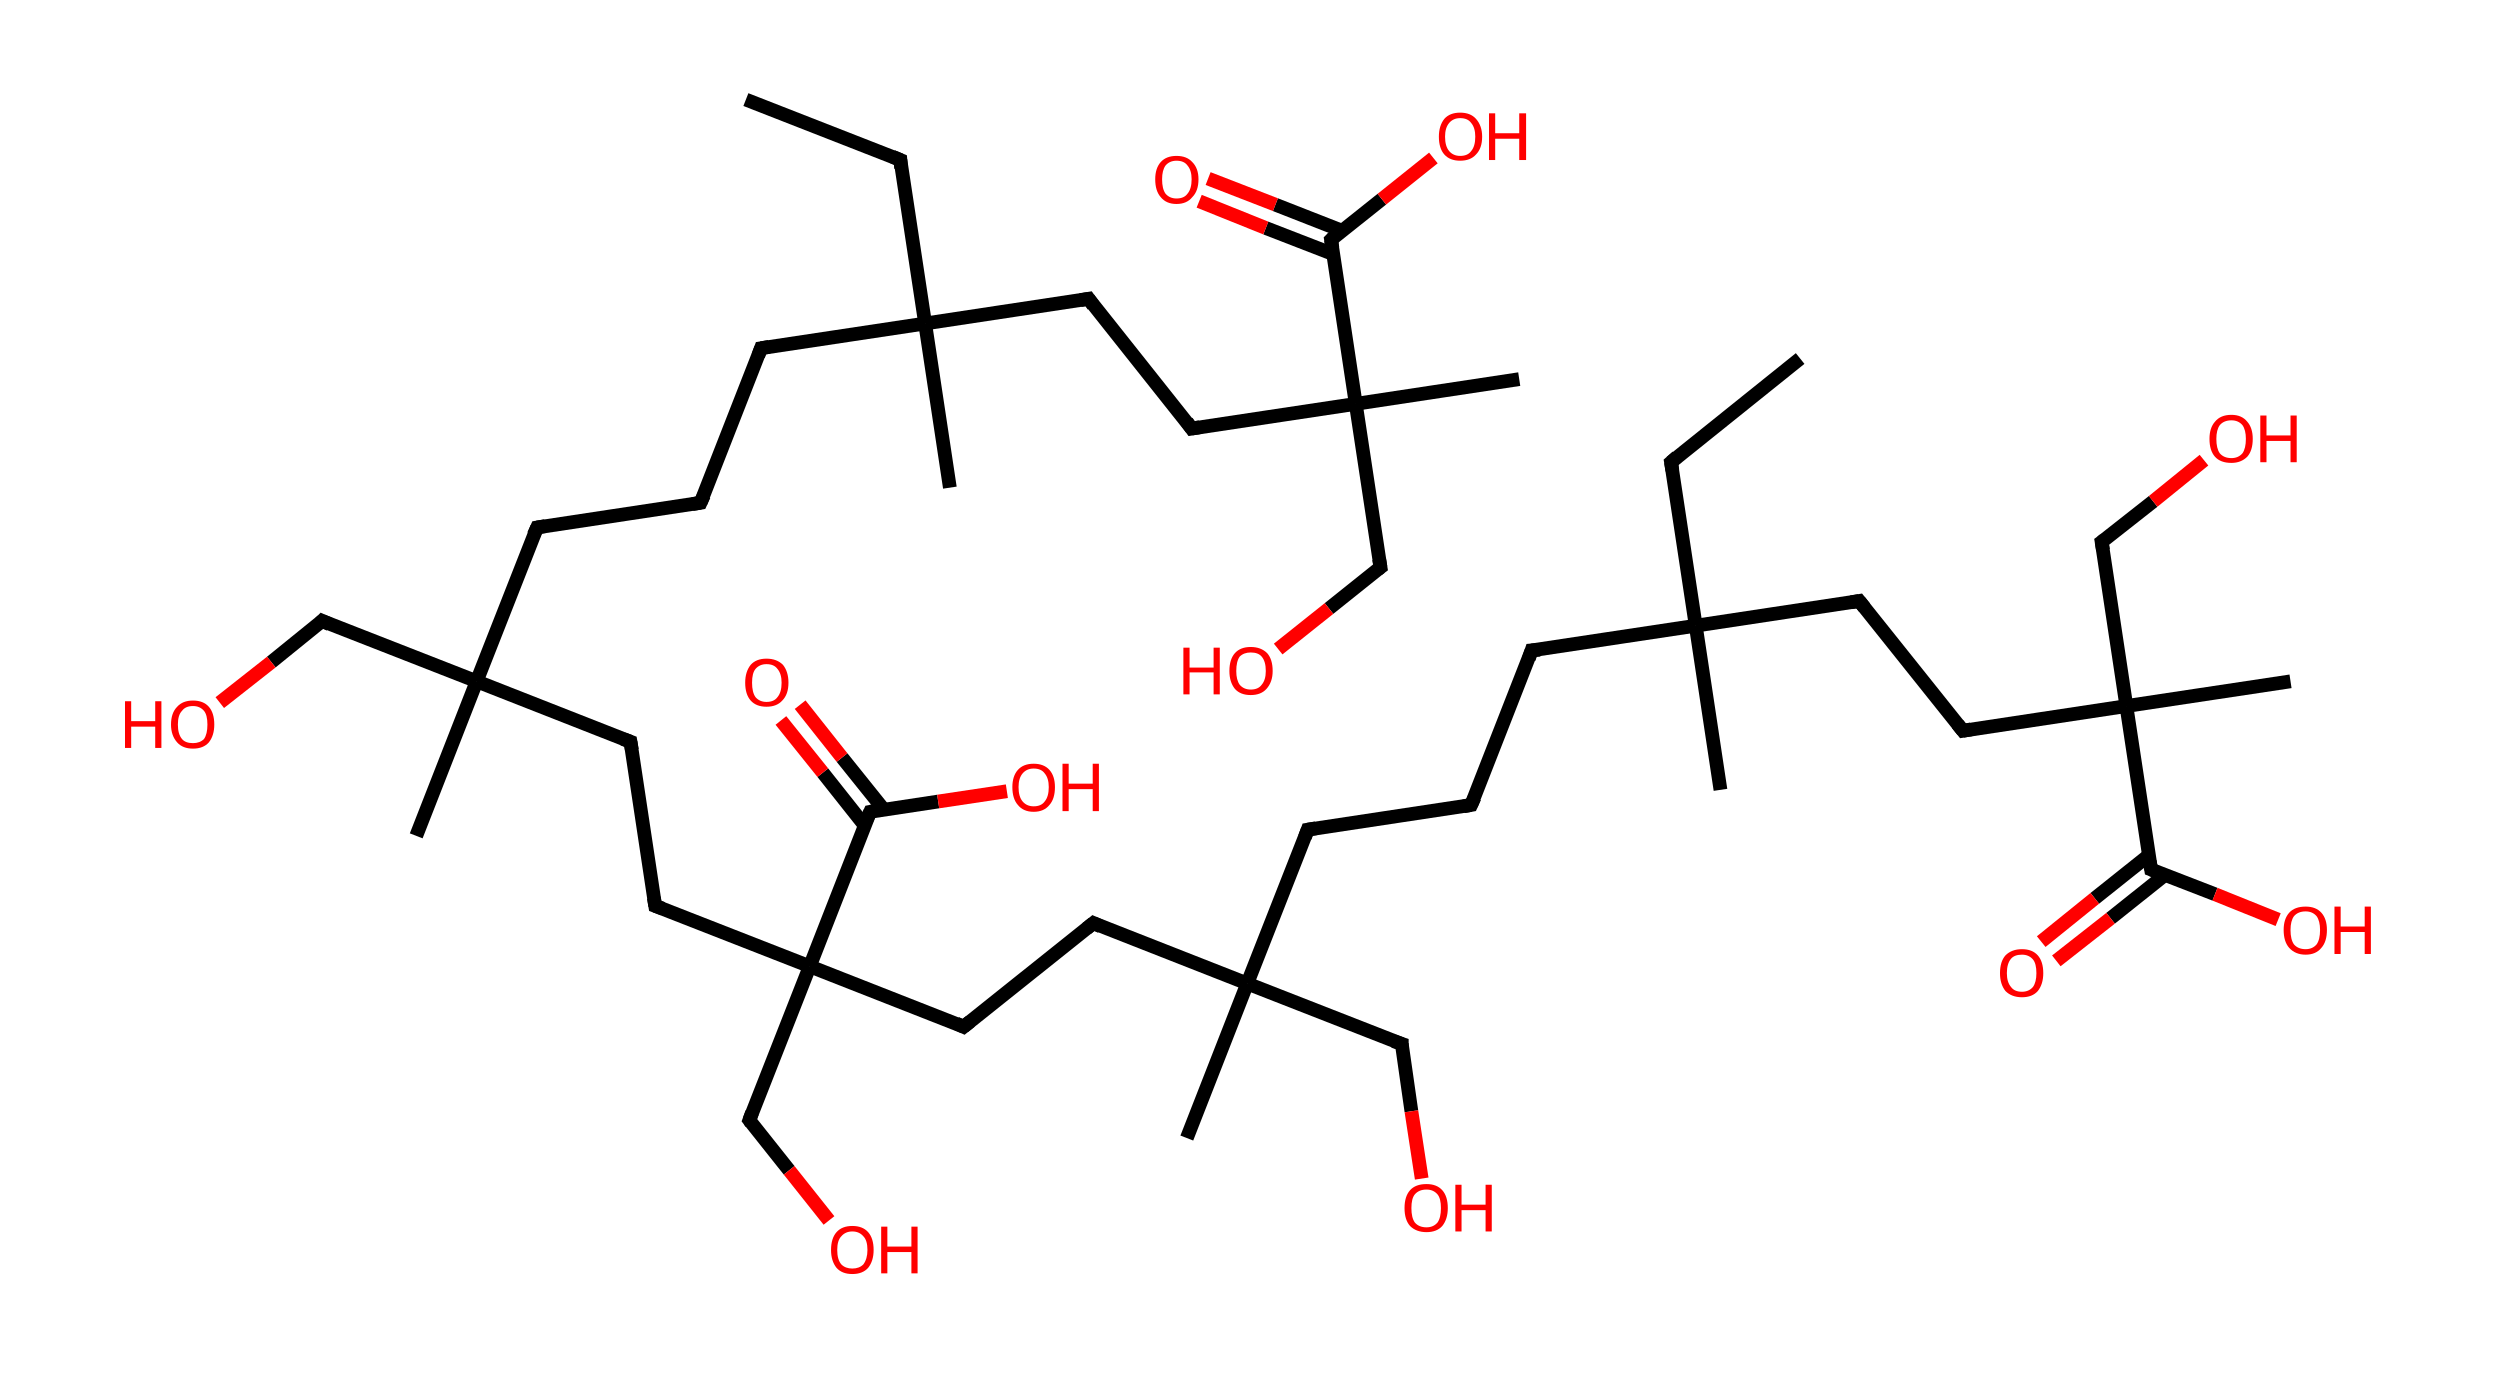 <?xml version='1.0' encoding='ASCII' standalone='yes'?>
<svg xmlns="http://www.w3.org/2000/svg" xmlns:rdkit="http://www.rdkit.org/xml" xmlns:xlink="http://www.w3.org/1999/xlink" version="1.1" baseProfile="full" xml:space="preserve" width="364px" height="200px" viewBox="0 0 364 200">
<!-- END OF HEADER -->
<rect style="opacity:1.0;fill:#FFFFFF;stroke:none" width="364.0" height="200.0" x="0.0" y="0.0"> </rect>
<path class="bond-0 atom-0 atom-1" d="M 108.6,14.5 L 131.1,23.3" style="fill:none;fill-rule:evenodd;stroke:#000000;stroke-width:2.0px;stroke-linecap:butt;stroke-linejoin:miter;stroke-opacity:1"/>
<path class="bond-1 atom-1 atom-2" d="M 131.1,23.3 L 134.7,47.1" style="fill:none;fill-rule:evenodd;stroke:#000000;stroke-width:2.0px;stroke-linecap:butt;stroke-linejoin:miter;stroke-opacity:1"/>
<path class="bond-2 atom-2 atom-3" d="M 134.7,47.1 L 138.3,71.0" style="fill:none;fill-rule:evenodd;stroke:#000000;stroke-width:2.0px;stroke-linecap:butt;stroke-linejoin:miter;stroke-opacity:1"/>
<path class="bond-3 atom-2 atom-4" d="M 134.7,47.1 L 110.8,50.7" style="fill:none;fill-rule:evenodd;stroke:#000000;stroke-width:2.0px;stroke-linecap:butt;stroke-linejoin:miter;stroke-opacity:1"/>
<path class="bond-4 atom-4 atom-5" d="M 110.8,50.7 L 102.0,73.2" style="fill:none;fill-rule:evenodd;stroke:#000000;stroke-width:2.0px;stroke-linecap:butt;stroke-linejoin:miter;stroke-opacity:1"/>
<path class="bond-5 atom-5 atom-6" d="M 102.0,73.2 L 78.2,76.8" style="fill:none;fill-rule:evenodd;stroke:#000000;stroke-width:2.0px;stroke-linecap:butt;stroke-linejoin:miter;stroke-opacity:1"/>
<path class="bond-6 atom-6 atom-7" d="M 78.2,76.8 L 69.4,99.2" style="fill:none;fill-rule:evenodd;stroke:#000000;stroke-width:2.0px;stroke-linecap:butt;stroke-linejoin:miter;stroke-opacity:1"/>
<path class="bond-7 atom-7 atom-8" d="M 69.4,99.2 L 60.6,121.7" style="fill:none;fill-rule:evenodd;stroke:#000000;stroke-width:2.0px;stroke-linecap:butt;stroke-linejoin:miter;stroke-opacity:1"/>
<path class="bond-8 atom-7 atom-9" d="M 69.4,99.2 L 46.9,90.4" style="fill:none;fill-rule:evenodd;stroke:#000000;stroke-width:2.0px;stroke-linecap:butt;stroke-linejoin:miter;stroke-opacity:1"/>
<path class="bond-9 atom-9 atom-10" d="M 46.9,90.4 L 39.5,96.4" style="fill:none;fill-rule:evenodd;stroke:#000000;stroke-width:2.0px;stroke-linecap:butt;stroke-linejoin:miter;stroke-opacity:1"/>
<path class="bond-9 atom-9 atom-10" d="M 39.5,96.4 L 32.0,102.3" style="fill:none;fill-rule:evenodd;stroke:#FF0000;stroke-width:2.0px;stroke-linecap:butt;stroke-linejoin:miter;stroke-opacity:1"/>
<path class="bond-10 atom-7 atom-11" d="M 69.4,99.2 L 91.8,108.0" style="fill:none;fill-rule:evenodd;stroke:#000000;stroke-width:2.0px;stroke-linecap:butt;stroke-linejoin:miter;stroke-opacity:1"/>
<path class="bond-11 atom-11 atom-12" d="M 91.8,108.0 L 95.4,131.9" style="fill:none;fill-rule:evenodd;stroke:#000000;stroke-width:2.0px;stroke-linecap:butt;stroke-linejoin:miter;stroke-opacity:1"/>
<path class="bond-12 atom-12 atom-13" d="M 95.4,131.9 L 117.9,140.7" style="fill:none;fill-rule:evenodd;stroke:#000000;stroke-width:2.0px;stroke-linecap:butt;stroke-linejoin:miter;stroke-opacity:1"/>
<path class="bond-13 atom-13 atom-14" d="M 117.9,140.7 L 109.1,163.1" style="fill:none;fill-rule:evenodd;stroke:#000000;stroke-width:2.0px;stroke-linecap:butt;stroke-linejoin:miter;stroke-opacity:1"/>
<path class="bond-14 atom-14 atom-15" d="M 109.1,163.1 L 114.9,170.4" style="fill:none;fill-rule:evenodd;stroke:#000000;stroke-width:2.0px;stroke-linecap:butt;stroke-linejoin:miter;stroke-opacity:1"/>
<path class="bond-14 atom-14 atom-15" d="M 114.9,170.4 L 120.7,177.7" style="fill:none;fill-rule:evenodd;stroke:#FF0000;stroke-width:2.0px;stroke-linecap:butt;stroke-linejoin:miter;stroke-opacity:1"/>
<path class="bond-15 atom-13 atom-16" d="M 117.9,140.7 L 140.3,149.5" style="fill:none;fill-rule:evenodd;stroke:#000000;stroke-width:2.0px;stroke-linecap:butt;stroke-linejoin:miter;stroke-opacity:1"/>
<path class="bond-16 atom-16 atom-17" d="M 140.3,149.5 L 159.2,134.4" style="fill:none;fill-rule:evenodd;stroke:#000000;stroke-width:2.0px;stroke-linecap:butt;stroke-linejoin:miter;stroke-opacity:1"/>
<path class="bond-17 atom-17 atom-18" d="M 159.2,134.4 L 181.6,143.2" style="fill:none;fill-rule:evenodd;stroke:#000000;stroke-width:2.0px;stroke-linecap:butt;stroke-linejoin:miter;stroke-opacity:1"/>
<path class="bond-18 atom-18 atom-19" d="M 181.6,143.2 L 172.8,165.7" style="fill:none;fill-rule:evenodd;stroke:#000000;stroke-width:2.0px;stroke-linecap:butt;stroke-linejoin:miter;stroke-opacity:1"/>
<path class="bond-19 atom-18 atom-20" d="M 181.6,143.2 L 204.1,152.0" style="fill:none;fill-rule:evenodd;stroke:#000000;stroke-width:2.0px;stroke-linecap:butt;stroke-linejoin:miter;stroke-opacity:1"/>
<path class="bond-20 atom-20 atom-21" d="M 204.1,152.0 L 205.5,161.8" style="fill:none;fill-rule:evenodd;stroke:#000000;stroke-width:2.0px;stroke-linecap:butt;stroke-linejoin:miter;stroke-opacity:1"/>
<path class="bond-20 atom-20 atom-21" d="M 205.5,161.8 L 207.0,171.6" style="fill:none;fill-rule:evenodd;stroke:#FF0000;stroke-width:2.0px;stroke-linecap:butt;stroke-linejoin:miter;stroke-opacity:1"/>
<path class="bond-21 atom-18 atom-22" d="M 181.6,143.2 L 190.4,120.8" style="fill:none;fill-rule:evenodd;stroke:#000000;stroke-width:2.0px;stroke-linecap:butt;stroke-linejoin:miter;stroke-opacity:1"/>
<path class="bond-22 atom-22 atom-23" d="M 190.4,120.8 L 214.2,117.2" style="fill:none;fill-rule:evenodd;stroke:#000000;stroke-width:2.0px;stroke-linecap:butt;stroke-linejoin:miter;stroke-opacity:1"/>
<path class="bond-23 atom-23 atom-24" d="M 214.2,117.2 L 223.0,94.7" style="fill:none;fill-rule:evenodd;stroke:#000000;stroke-width:2.0px;stroke-linecap:butt;stroke-linejoin:miter;stroke-opacity:1"/>
<path class="bond-24 atom-24 atom-25" d="M 223.0,94.7 L 246.9,91.1" style="fill:none;fill-rule:evenodd;stroke:#000000;stroke-width:2.0px;stroke-linecap:butt;stroke-linejoin:miter;stroke-opacity:1"/>
<path class="bond-25 atom-25 atom-26" d="M 246.9,91.1 L 250.5,115.0" style="fill:none;fill-rule:evenodd;stroke:#000000;stroke-width:2.0px;stroke-linecap:butt;stroke-linejoin:miter;stroke-opacity:1"/>
<path class="bond-26 atom-25 atom-27" d="M 246.9,91.1 L 243.3,67.3" style="fill:none;fill-rule:evenodd;stroke:#000000;stroke-width:2.0px;stroke-linecap:butt;stroke-linejoin:miter;stroke-opacity:1"/>
<path class="bond-27 atom-27 atom-28" d="M 243.3,67.3 L 262.1,52.2" style="fill:none;fill-rule:evenodd;stroke:#000000;stroke-width:2.0px;stroke-linecap:butt;stroke-linejoin:miter;stroke-opacity:1"/>
<path class="bond-28 atom-25 atom-29" d="M 246.9,91.1 L 270.7,87.5" style="fill:none;fill-rule:evenodd;stroke:#000000;stroke-width:2.0px;stroke-linecap:butt;stroke-linejoin:miter;stroke-opacity:1"/>
<path class="bond-29 atom-29 atom-30" d="M 270.7,87.5 L 285.8,106.4" style="fill:none;fill-rule:evenodd;stroke:#000000;stroke-width:2.0px;stroke-linecap:butt;stroke-linejoin:miter;stroke-opacity:1"/>
<path class="bond-30 atom-30 atom-31" d="M 285.8,106.4 L 309.6,102.8" style="fill:none;fill-rule:evenodd;stroke:#000000;stroke-width:2.0px;stroke-linecap:butt;stroke-linejoin:miter;stroke-opacity:1"/>
<path class="bond-31 atom-31 atom-32" d="M 309.6,102.8 L 333.5,99.2" style="fill:none;fill-rule:evenodd;stroke:#000000;stroke-width:2.0px;stroke-linecap:butt;stroke-linejoin:miter;stroke-opacity:1"/>
<path class="bond-32 atom-31 atom-33" d="M 309.6,102.8 L 306.0,78.9" style="fill:none;fill-rule:evenodd;stroke:#000000;stroke-width:2.0px;stroke-linecap:butt;stroke-linejoin:miter;stroke-opacity:1"/>
<path class="bond-33 atom-33 atom-34" d="M 306.0,78.9 L 313.5,73.0" style="fill:none;fill-rule:evenodd;stroke:#000000;stroke-width:2.0px;stroke-linecap:butt;stroke-linejoin:miter;stroke-opacity:1"/>
<path class="bond-33 atom-33 atom-34" d="M 313.5,73.0 L 320.9,67.0" style="fill:none;fill-rule:evenodd;stroke:#FF0000;stroke-width:2.0px;stroke-linecap:butt;stroke-linejoin:miter;stroke-opacity:1"/>
<path class="bond-34 atom-31 atom-35" d="M 309.6,102.8 L 313.2,126.6" style="fill:none;fill-rule:evenodd;stroke:#000000;stroke-width:2.0px;stroke-linecap:butt;stroke-linejoin:miter;stroke-opacity:1"/>
<path class="bond-35 atom-35 atom-36" d="M 312.9,124.5 L 305.0,130.8" style="fill:none;fill-rule:evenodd;stroke:#000000;stroke-width:2.0px;stroke-linecap:butt;stroke-linejoin:miter;stroke-opacity:1"/>
<path class="bond-35 atom-35 atom-36" d="M 305.0,130.8 L 297.2,137.1" style="fill:none;fill-rule:evenodd;stroke:#FF0000;stroke-width:2.0px;stroke-linecap:butt;stroke-linejoin:miter;stroke-opacity:1"/>
<path class="bond-35 atom-35 atom-36" d="M 315.2,127.4 L 307.3,133.7" style="fill:none;fill-rule:evenodd;stroke:#000000;stroke-width:2.0px;stroke-linecap:butt;stroke-linejoin:miter;stroke-opacity:1"/>
<path class="bond-35 atom-35 atom-36" d="M 307.3,133.7 L 299.4,139.9" style="fill:none;fill-rule:evenodd;stroke:#FF0000;stroke-width:2.0px;stroke-linecap:butt;stroke-linejoin:miter;stroke-opacity:1"/>
<path class="bond-36 atom-35 atom-37" d="M 313.2,126.6 L 322.5,130.2" style="fill:none;fill-rule:evenodd;stroke:#000000;stroke-width:2.0px;stroke-linecap:butt;stroke-linejoin:miter;stroke-opacity:1"/>
<path class="bond-36 atom-35 atom-37" d="M 322.5,130.2 L 331.7,133.9" style="fill:none;fill-rule:evenodd;stroke:#FF0000;stroke-width:2.0px;stroke-linecap:butt;stroke-linejoin:miter;stroke-opacity:1"/>
<path class="bond-37 atom-13 atom-38" d="M 117.9,140.7 L 126.7,118.2" style="fill:none;fill-rule:evenodd;stroke:#000000;stroke-width:2.0px;stroke-linecap:butt;stroke-linejoin:miter;stroke-opacity:1"/>
<path class="bond-38 atom-38 atom-39" d="M 128.7,117.9 L 122.6,110.3" style="fill:none;fill-rule:evenodd;stroke:#000000;stroke-width:2.0px;stroke-linecap:butt;stroke-linejoin:miter;stroke-opacity:1"/>
<path class="bond-38 atom-38 atom-39" d="M 122.6,110.3 L 116.5,102.6" style="fill:none;fill-rule:evenodd;stroke:#FF0000;stroke-width:2.0px;stroke-linecap:butt;stroke-linejoin:miter;stroke-opacity:1"/>
<path class="bond-38 atom-38 atom-39" d="M 125.9,120.2 L 119.8,112.5" style="fill:none;fill-rule:evenodd;stroke:#000000;stroke-width:2.0px;stroke-linecap:butt;stroke-linejoin:miter;stroke-opacity:1"/>
<path class="bond-38 atom-38 atom-39" d="M 119.8,112.5 L 113.7,104.9" style="fill:none;fill-rule:evenodd;stroke:#FF0000;stroke-width:2.0px;stroke-linecap:butt;stroke-linejoin:miter;stroke-opacity:1"/>
<path class="bond-39 atom-38 atom-40" d="M 126.7,118.2 L 136.6,116.7" style="fill:none;fill-rule:evenodd;stroke:#000000;stroke-width:2.0px;stroke-linecap:butt;stroke-linejoin:miter;stroke-opacity:1"/>
<path class="bond-39 atom-38 atom-40" d="M 136.6,116.7 L 146.6,115.2" style="fill:none;fill-rule:evenodd;stroke:#FF0000;stroke-width:2.0px;stroke-linecap:butt;stroke-linejoin:miter;stroke-opacity:1"/>
<path class="bond-40 atom-2 atom-41" d="M 134.7,47.1 L 158.5,43.5" style="fill:none;fill-rule:evenodd;stroke:#000000;stroke-width:2.0px;stroke-linecap:butt;stroke-linejoin:miter;stroke-opacity:1"/>
<path class="bond-41 atom-41 atom-42" d="M 158.5,43.5 L 173.5,62.4" style="fill:none;fill-rule:evenodd;stroke:#000000;stroke-width:2.0px;stroke-linecap:butt;stroke-linejoin:miter;stroke-opacity:1"/>
<path class="bond-42 atom-42 atom-43" d="M 173.5,62.4 L 197.4,58.8" style="fill:none;fill-rule:evenodd;stroke:#000000;stroke-width:2.0px;stroke-linecap:butt;stroke-linejoin:miter;stroke-opacity:1"/>
<path class="bond-43 atom-43 atom-44" d="M 197.4,58.8 L 221.2,55.2" style="fill:none;fill-rule:evenodd;stroke:#000000;stroke-width:2.0px;stroke-linecap:butt;stroke-linejoin:miter;stroke-opacity:1"/>
<path class="bond-44 atom-43 atom-45" d="M 197.4,58.8 L 201.0,82.6" style="fill:none;fill-rule:evenodd;stroke:#000000;stroke-width:2.0px;stroke-linecap:butt;stroke-linejoin:miter;stroke-opacity:1"/>
<path class="bond-45 atom-45 atom-46" d="M 201.0,82.6 L 193.5,88.6" style="fill:none;fill-rule:evenodd;stroke:#000000;stroke-width:2.0px;stroke-linecap:butt;stroke-linejoin:miter;stroke-opacity:1"/>
<path class="bond-45 atom-45 atom-46" d="M 193.5,88.6 L 186.1,94.5" style="fill:none;fill-rule:evenodd;stroke:#FF0000;stroke-width:2.0px;stroke-linecap:butt;stroke-linejoin:miter;stroke-opacity:1"/>
<path class="bond-46 atom-43 atom-47" d="M 197.4,58.8 L 193.8,34.9" style="fill:none;fill-rule:evenodd;stroke:#000000;stroke-width:2.0px;stroke-linecap:butt;stroke-linejoin:miter;stroke-opacity:1"/>
<path class="bond-47 atom-47 atom-48" d="M 195.4,33.6 L 185.7,29.8" style="fill:none;fill-rule:evenodd;stroke:#000000;stroke-width:2.0px;stroke-linecap:butt;stroke-linejoin:miter;stroke-opacity:1"/>
<path class="bond-47 atom-47 atom-48" d="M 185.7,29.8 L 175.9,26.0" style="fill:none;fill-rule:evenodd;stroke:#FF0000;stroke-width:2.0px;stroke-linecap:butt;stroke-linejoin:miter;stroke-opacity:1"/>
<path class="bond-47 atom-47 atom-48" d="M 194.1,37.0 L 184.3,33.2" style="fill:none;fill-rule:evenodd;stroke:#000000;stroke-width:2.0px;stroke-linecap:butt;stroke-linejoin:miter;stroke-opacity:1"/>
<path class="bond-47 atom-47 atom-48" d="M 184.3,33.2 L 174.6,29.3" style="fill:none;fill-rule:evenodd;stroke:#FF0000;stroke-width:2.0px;stroke-linecap:butt;stroke-linejoin:miter;stroke-opacity:1"/>
<path class="bond-48 atom-47 atom-49" d="M 193.8,34.9 L 201.2,29.0" style="fill:none;fill-rule:evenodd;stroke:#000000;stroke-width:2.0px;stroke-linecap:butt;stroke-linejoin:miter;stroke-opacity:1"/>
<path class="bond-48 atom-47 atom-49" d="M 201.2,29.0 L 208.7,23.0" style="fill:none;fill-rule:evenodd;stroke:#FF0000;stroke-width:2.0px;stroke-linecap:butt;stroke-linejoin:miter;stroke-opacity:1"/>
<path d="M 129.9,22.8 L 131.1,23.3 L 131.2,24.5" style="fill:none;stroke:#000000;stroke-width:2.0px;stroke-linecap:butt;stroke-linejoin:miter;stroke-opacity:1;"/>
<path d="M 112.0,50.5 L 110.8,50.7 L 110.4,51.8" style="fill:none;stroke:#000000;stroke-width:2.0px;stroke-linecap:butt;stroke-linejoin:miter;stroke-opacity:1;"/>
<path d="M 102.5,72.1 L 102.0,73.2 L 100.8,73.4" style="fill:none;stroke:#000000;stroke-width:2.0px;stroke-linecap:butt;stroke-linejoin:miter;stroke-opacity:1;"/>
<path d="M 79.4,76.6 L 78.2,76.8 L 77.7,77.9" style="fill:none;stroke:#000000;stroke-width:2.0px;stroke-linecap:butt;stroke-linejoin:miter;stroke-opacity:1;"/>
<path d="M 48.0,90.9 L 46.9,90.4 L 46.6,90.7" style="fill:none;stroke:#000000;stroke-width:2.0px;stroke-linecap:butt;stroke-linejoin:miter;stroke-opacity:1;"/>
<path d="M 90.7,107.6 L 91.8,108.0 L 92.0,109.2" style="fill:none;stroke:#000000;stroke-width:2.0px;stroke-linecap:butt;stroke-linejoin:miter;stroke-opacity:1;"/>
<path d="M 95.2,130.7 L 95.4,131.9 L 96.5,132.3" style="fill:none;stroke:#000000;stroke-width:2.0px;stroke-linecap:butt;stroke-linejoin:miter;stroke-opacity:1;"/>
<path d="M 109.5,162.0 L 109.1,163.1 L 109.4,163.5" style="fill:none;stroke:#000000;stroke-width:2.0px;stroke-linecap:butt;stroke-linejoin:miter;stroke-opacity:1;"/>
<path d="M 139.2,149.0 L 140.3,149.5 L 141.3,148.7" style="fill:none;stroke:#000000;stroke-width:2.0px;stroke-linecap:butt;stroke-linejoin:miter;stroke-opacity:1;"/>
<path d="M 158.2,135.2 L 159.2,134.4 L 160.3,134.9" style="fill:none;stroke:#000000;stroke-width:2.0px;stroke-linecap:butt;stroke-linejoin:miter;stroke-opacity:1;"/>
<path d="M 202.9,151.6 L 204.1,152.0 L 204.1,152.5" style="fill:none;stroke:#000000;stroke-width:2.0px;stroke-linecap:butt;stroke-linejoin:miter;stroke-opacity:1;"/>
<path d="M 190.0,121.9 L 190.4,120.8 L 191.6,120.6" style="fill:none;stroke:#000000;stroke-width:2.0px;stroke-linecap:butt;stroke-linejoin:miter;stroke-opacity:1;"/>
<path d="M 213.1,117.4 L 214.2,117.2 L 214.7,116.1" style="fill:none;stroke:#000000;stroke-width:2.0px;stroke-linecap:butt;stroke-linejoin:miter;stroke-opacity:1;"/>
<path d="M 222.6,95.9 L 223.0,94.7 L 224.2,94.6" style="fill:none;stroke:#000000;stroke-width:2.0px;stroke-linecap:butt;stroke-linejoin:miter;stroke-opacity:1;"/>
<path d="M 243.5,68.5 L 243.3,67.3 L 244.2,66.5" style="fill:none;stroke:#000000;stroke-width:2.0px;stroke-linecap:butt;stroke-linejoin:miter;stroke-opacity:1;"/>
<path d="M 269.5,87.7 L 270.7,87.5 L 271.5,88.5" style="fill:none;stroke:#000000;stroke-width:2.0px;stroke-linecap:butt;stroke-linejoin:miter;stroke-opacity:1;"/>
<path d="M 285.0,105.4 L 285.8,106.4 L 287.0,106.2" style="fill:none;stroke:#000000;stroke-width:2.0px;stroke-linecap:butt;stroke-linejoin:miter;stroke-opacity:1;"/>
<path d="M 306.2,80.1 L 306.0,78.9 L 306.4,78.6" style="fill:none;stroke:#000000;stroke-width:2.0px;stroke-linecap:butt;stroke-linejoin:miter;stroke-opacity:1;"/>
<path d="M 313.0,125.4 L 313.2,126.6 L 313.7,126.8" style="fill:none;stroke:#000000;stroke-width:2.0px;stroke-linecap:butt;stroke-linejoin:miter;stroke-opacity:1;"/>
<path d="M 126.2,119.3 L 126.7,118.2 L 127.2,118.1" style="fill:none;stroke:#000000;stroke-width:2.0px;stroke-linecap:butt;stroke-linejoin:miter;stroke-opacity:1;"/>
<path d="M 157.3,43.7 L 158.5,43.5 L 159.2,44.5" style="fill:none;stroke:#000000;stroke-width:2.0px;stroke-linecap:butt;stroke-linejoin:miter;stroke-opacity:1;"/>
<path d="M 172.8,61.4 L 173.5,62.4 L 174.7,62.2" style="fill:none;stroke:#000000;stroke-width:2.0px;stroke-linecap:butt;stroke-linejoin:miter;stroke-opacity:1;"/>
<path d="M 200.8,81.4 L 201.0,82.6 L 200.6,82.9" style="fill:none;stroke:#000000;stroke-width:2.0px;stroke-linecap:butt;stroke-linejoin:miter;stroke-opacity:1;"/>
<path d="M 194.0,36.1 L 193.8,34.9 L 194.1,34.6" style="fill:none;stroke:#000000;stroke-width:2.0px;stroke-linecap:butt;stroke-linejoin:miter;stroke-opacity:1;"/>
<path class="atom-10" d="M 18.2 102.1 L 19.1 102.1 L 19.1 105.0 L 22.6 105.0 L 22.6 102.1 L 23.5 102.1 L 23.5 108.9 L 22.6 108.9 L 22.6 105.8 L 19.1 105.8 L 19.1 108.9 L 18.2 108.9 L 18.2 102.1 " fill="#FF0000"/>
<path class="atom-10" d="M 24.9 105.5 Q 24.9 103.8, 25.8 102.9 Q 26.6 102.0, 28.1 102.0 Q 29.6 102.0, 30.4 102.9 Q 31.2 103.8, 31.2 105.5 Q 31.2 107.1, 30.4 108.1 Q 29.6 109.0, 28.1 109.0 Q 26.6 109.0, 25.8 108.1 Q 24.9 107.1, 24.9 105.5 M 28.1 108.2 Q 29.1 108.2, 29.7 107.6 Q 30.2 106.9, 30.2 105.5 Q 30.2 104.1, 29.7 103.5 Q 29.1 102.8, 28.1 102.8 Q 27.0 102.8, 26.5 103.5 Q 25.9 104.1, 25.9 105.5 Q 25.9 106.9, 26.5 107.6 Q 27.0 108.2, 28.1 108.2 " fill="#FF0000"/>
<path class="atom-15" d="M 121.0 182.0 Q 121.0 180.3, 121.8 179.4 Q 122.6 178.5, 124.1 178.5 Q 125.6 178.5, 126.4 179.4 Q 127.2 180.3, 127.2 182.0 Q 127.2 183.6, 126.4 184.6 Q 125.6 185.5, 124.1 185.5 Q 122.6 185.5, 121.8 184.6 Q 121.0 183.6, 121.0 182.0 M 124.1 184.7 Q 125.1 184.7, 125.7 184.1 Q 126.3 183.3, 126.3 182.0 Q 126.3 180.6, 125.7 180.0 Q 125.1 179.3, 124.1 179.3 Q 123.1 179.3, 122.5 180.0 Q 121.9 180.6, 121.9 182.0 Q 121.9 183.4, 122.5 184.1 Q 123.1 184.7, 124.1 184.7 " fill="#FF0000"/>
<path class="atom-15" d="M 128.3 178.6 L 129.2 178.6 L 129.2 181.5 L 132.7 181.5 L 132.7 178.6 L 133.6 178.6 L 133.6 185.4 L 132.7 185.4 L 132.7 182.3 L 129.2 182.3 L 129.2 185.4 L 128.3 185.4 L 128.3 178.6 " fill="#FF0000"/>
<path class="atom-21" d="M 204.5 175.9 Q 204.5 174.2, 205.3 173.3 Q 206.1 172.4, 207.7 172.4 Q 209.2 172.4, 210.0 173.3 Q 210.8 174.2, 210.8 175.9 Q 210.8 177.5, 210.0 178.5 Q 209.2 179.4, 207.7 179.4 Q 206.2 179.4, 205.3 178.5 Q 204.5 177.6, 204.5 175.9 M 207.7 178.7 Q 208.7 178.7, 209.3 178.0 Q 209.8 177.3, 209.8 175.9 Q 209.8 174.5, 209.3 173.9 Q 208.7 173.2, 207.7 173.2 Q 206.6 173.2, 206.0 173.9 Q 205.5 174.5, 205.5 175.9 Q 205.5 177.3, 206.0 178.0 Q 206.6 178.7, 207.7 178.7 " fill="#FF0000"/>
<path class="atom-21" d="M 211.9 172.5 L 212.8 172.5 L 212.8 175.4 L 216.3 175.4 L 216.3 172.5 L 217.2 172.5 L 217.2 179.3 L 216.3 179.3 L 216.3 176.2 L 212.8 176.2 L 212.8 179.3 L 211.9 179.3 L 211.9 172.5 " fill="#FF0000"/>
<path class="atom-34" d="M 321.7 63.9 Q 321.7 62.3, 322.5 61.4 Q 323.3 60.4, 324.9 60.4 Q 326.4 60.4, 327.2 61.4 Q 328.0 62.3, 328.0 63.9 Q 328.0 65.6, 327.2 66.5 Q 326.3 67.4, 324.9 67.4 Q 323.3 67.4, 322.5 66.5 Q 321.7 65.6, 321.7 63.9 M 324.9 66.7 Q 325.9 66.7, 326.5 66.0 Q 327.0 65.3, 327.0 63.9 Q 327.0 62.6, 326.5 61.9 Q 325.9 61.2, 324.9 61.2 Q 323.8 61.2, 323.2 61.9 Q 322.7 62.6, 322.7 63.9 Q 322.7 65.3, 323.2 66.0 Q 323.8 66.7, 324.9 66.7 " fill="#FF0000"/>
<path class="atom-34" d="M 329.1 60.5 L 330.0 60.5 L 330.0 63.4 L 333.5 63.4 L 333.5 60.5 L 334.4 60.5 L 334.4 67.3 L 333.5 67.3 L 333.5 64.2 L 330.0 64.2 L 330.0 67.3 L 329.1 67.3 L 329.1 60.5 " fill="#FF0000"/>
<path class="atom-36" d="M 291.2 141.7 Q 291.2 140.0, 292.0 139.1 Q 292.9 138.2, 294.4 138.2 Q 295.9 138.2, 296.7 139.1 Q 297.5 140.0, 297.5 141.7 Q 297.5 143.3, 296.7 144.3 Q 295.9 145.2, 294.4 145.2 Q 292.9 145.2, 292.0 144.3 Q 291.2 143.3, 291.2 141.7 M 294.4 144.4 Q 295.4 144.4, 296.0 143.7 Q 296.5 143.0, 296.5 141.7 Q 296.5 140.3, 296.0 139.7 Q 295.4 139.0, 294.4 139.0 Q 293.3 139.0, 292.8 139.6 Q 292.2 140.3, 292.2 141.7 Q 292.2 143.0, 292.8 143.7 Q 293.3 144.4, 294.4 144.4 " fill="#FF0000"/>
<path class="atom-37" d="M 332.5 135.4 Q 332.5 133.8, 333.3 132.9 Q 334.1 132.0, 335.7 132.0 Q 337.2 132.0, 338.0 132.9 Q 338.8 133.8, 338.8 135.4 Q 338.8 137.1, 338.0 138.0 Q 337.2 139.0, 335.7 139.0 Q 334.2 139.0, 333.3 138.0 Q 332.5 137.1, 332.5 135.4 M 335.7 138.2 Q 336.7 138.2, 337.3 137.5 Q 337.8 136.8, 337.8 135.4 Q 337.8 134.1, 337.3 133.4 Q 336.7 132.7, 335.7 132.7 Q 334.6 132.7, 334.0 133.4 Q 333.5 134.1, 333.5 135.4 Q 333.5 136.8, 334.0 137.5 Q 334.6 138.2, 335.7 138.2 " fill="#FF0000"/>
<path class="atom-37" d="M 339.9 132.0 L 340.8 132.0 L 340.8 134.9 L 344.3 134.9 L 344.3 132.0 L 345.2 132.0 L 345.2 138.9 L 344.3 138.9 L 344.3 135.7 L 340.8 135.7 L 340.8 138.9 L 339.9 138.9 L 339.9 132.0 " fill="#FF0000"/>
<path class="atom-39" d="M 108.5 99.4 Q 108.5 97.8, 109.3 96.8 Q 110.1 95.9, 111.6 95.9 Q 113.1 95.9, 114.0 96.8 Q 114.8 97.8, 114.8 99.4 Q 114.8 101.1, 113.9 102.0 Q 113.1 102.9, 111.6 102.9 Q 110.1 102.9, 109.3 102.0 Q 108.5 101.1, 108.5 99.4 M 111.6 102.2 Q 112.7 102.2, 113.2 101.5 Q 113.8 100.8, 113.8 99.4 Q 113.8 98.1, 113.2 97.4 Q 112.7 96.7, 111.6 96.7 Q 110.6 96.7, 110.0 97.4 Q 109.5 98.0, 109.5 99.4 Q 109.5 100.8, 110.0 101.5 Q 110.6 102.2, 111.6 102.2 " fill="#FF0000"/>
<path class="atom-40" d="M 147.4 114.6 Q 147.4 113.0, 148.2 112.1 Q 149.0 111.2, 150.5 111.2 Q 152.0 111.2, 152.8 112.1 Q 153.6 113.0, 153.6 114.6 Q 153.6 116.3, 152.8 117.2 Q 152.0 118.2, 150.5 118.2 Q 149.0 118.2, 148.2 117.2 Q 147.4 116.3, 147.4 114.6 M 150.5 117.4 Q 151.6 117.4, 152.1 116.7 Q 152.7 116.0, 152.7 114.6 Q 152.7 113.3, 152.1 112.6 Q 151.6 111.9, 150.5 111.9 Q 149.5 111.9, 148.9 112.6 Q 148.3 113.3, 148.3 114.6 Q 148.3 116.0, 148.9 116.7 Q 149.5 117.4, 150.5 117.4 " fill="#FF0000"/>
<path class="atom-40" d="M 154.7 111.2 L 155.6 111.2 L 155.6 114.1 L 159.1 114.1 L 159.1 111.2 L 160.0 111.2 L 160.0 118.1 L 159.1 118.1 L 159.1 114.9 L 155.6 114.9 L 155.6 118.1 L 154.7 118.1 L 154.7 111.2 " fill="#FF0000"/>
<path class="atom-46" d="M 172.3 94.3 L 173.2 94.3 L 173.2 97.2 L 176.7 97.2 L 176.7 94.3 L 177.6 94.3 L 177.6 101.1 L 176.7 101.1 L 176.7 97.9 L 173.2 97.9 L 173.2 101.1 L 172.3 101.1 L 172.3 94.3 " fill="#FF0000"/>
<path class="atom-46" d="M 179.0 97.7 Q 179.0 96.0, 179.8 95.1 Q 180.6 94.2, 182.1 94.2 Q 183.6 94.2, 184.5 95.1 Q 185.3 96.0, 185.3 97.7 Q 185.3 99.3, 184.4 100.3 Q 183.6 101.2, 182.1 101.2 Q 180.6 101.2, 179.8 100.3 Q 179.0 99.3, 179.0 97.7 M 182.1 100.4 Q 183.2 100.4, 183.7 99.7 Q 184.3 99.0, 184.3 97.7 Q 184.3 96.3, 183.7 95.6 Q 183.2 95.0, 182.1 95.0 Q 181.1 95.0, 180.5 95.6 Q 180.0 96.3, 180.0 97.7 Q 180.0 99.0, 180.5 99.7 Q 181.1 100.4, 182.1 100.4 " fill="#FF0000"/>
<path class="atom-48" d="M 168.2 26.1 Q 168.2 24.5, 169.0 23.6 Q 169.8 22.7, 171.3 22.7 Q 172.8 22.7, 173.6 23.6 Q 174.5 24.5, 174.5 26.1 Q 174.5 27.8, 173.6 28.7 Q 172.8 29.7, 171.3 29.7 Q 169.8 29.7, 169.0 28.7 Q 168.2 27.8, 168.2 26.1 M 171.3 28.9 Q 172.4 28.9, 172.9 28.2 Q 173.5 27.5, 173.5 26.1 Q 173.5 24.8, 172.9 24.1 Q 172.4 23.4, 171.3 23.4 Q 170.3 23.4, 169.7 24.1 Q 169.2 24.8, 169.2 26.1 Q 169.2 27.5, 169.7 28.2 Q 170.3 28.9, 171.3 28.9 " fill="#FF0000"/>
<path class="atom-49" d="M 209.5 19.9 Q 209.5 18.3, 210.3 17.3 Q 211.1 16.4, 212.6 16.4 Q 214.1 16.4, 214.9 17.3 Q 215.8 18.3, 215.8 19.9 Q 215.8 21.6, 214.9 22.5 Q 214.1 23.4, 212.6 23.4 Q 211.1 23.4, 210.3 22.5 Q 209.5 21.6, 209.5 19.9 M 212.6 22.7 Q 213.7 22.7, 214.2 22.0 Q 214.8 21.3, 214.8 19.9 Q 214.8 18.6, 214.2 17.9 Q 213.7 17.2, 212.6 17.2 Q 211.6 17.2, 211.0 17.9 Q 210.4 18.6, 210.4 19.9 Q 210.4 21.3, 211.0 22.0 Q 211.6 22.7, 212.6 22.7 " fill="#FF0000"/>
<path class="atom-49" d="M 216.8 16.5 L 217.7 16.5 L 217.7 19.4 L 221.2 19.4 L 221.2 16.5 L 222.2 16.5 L 222.2 23.3 L 221.2 23.3 L 221.2 20.2 L 217.7 20.2 L 217.7 23.3 L 216.8 23.3 L 216.8 16.5 " fill="#FF0000"/>
</svg>
